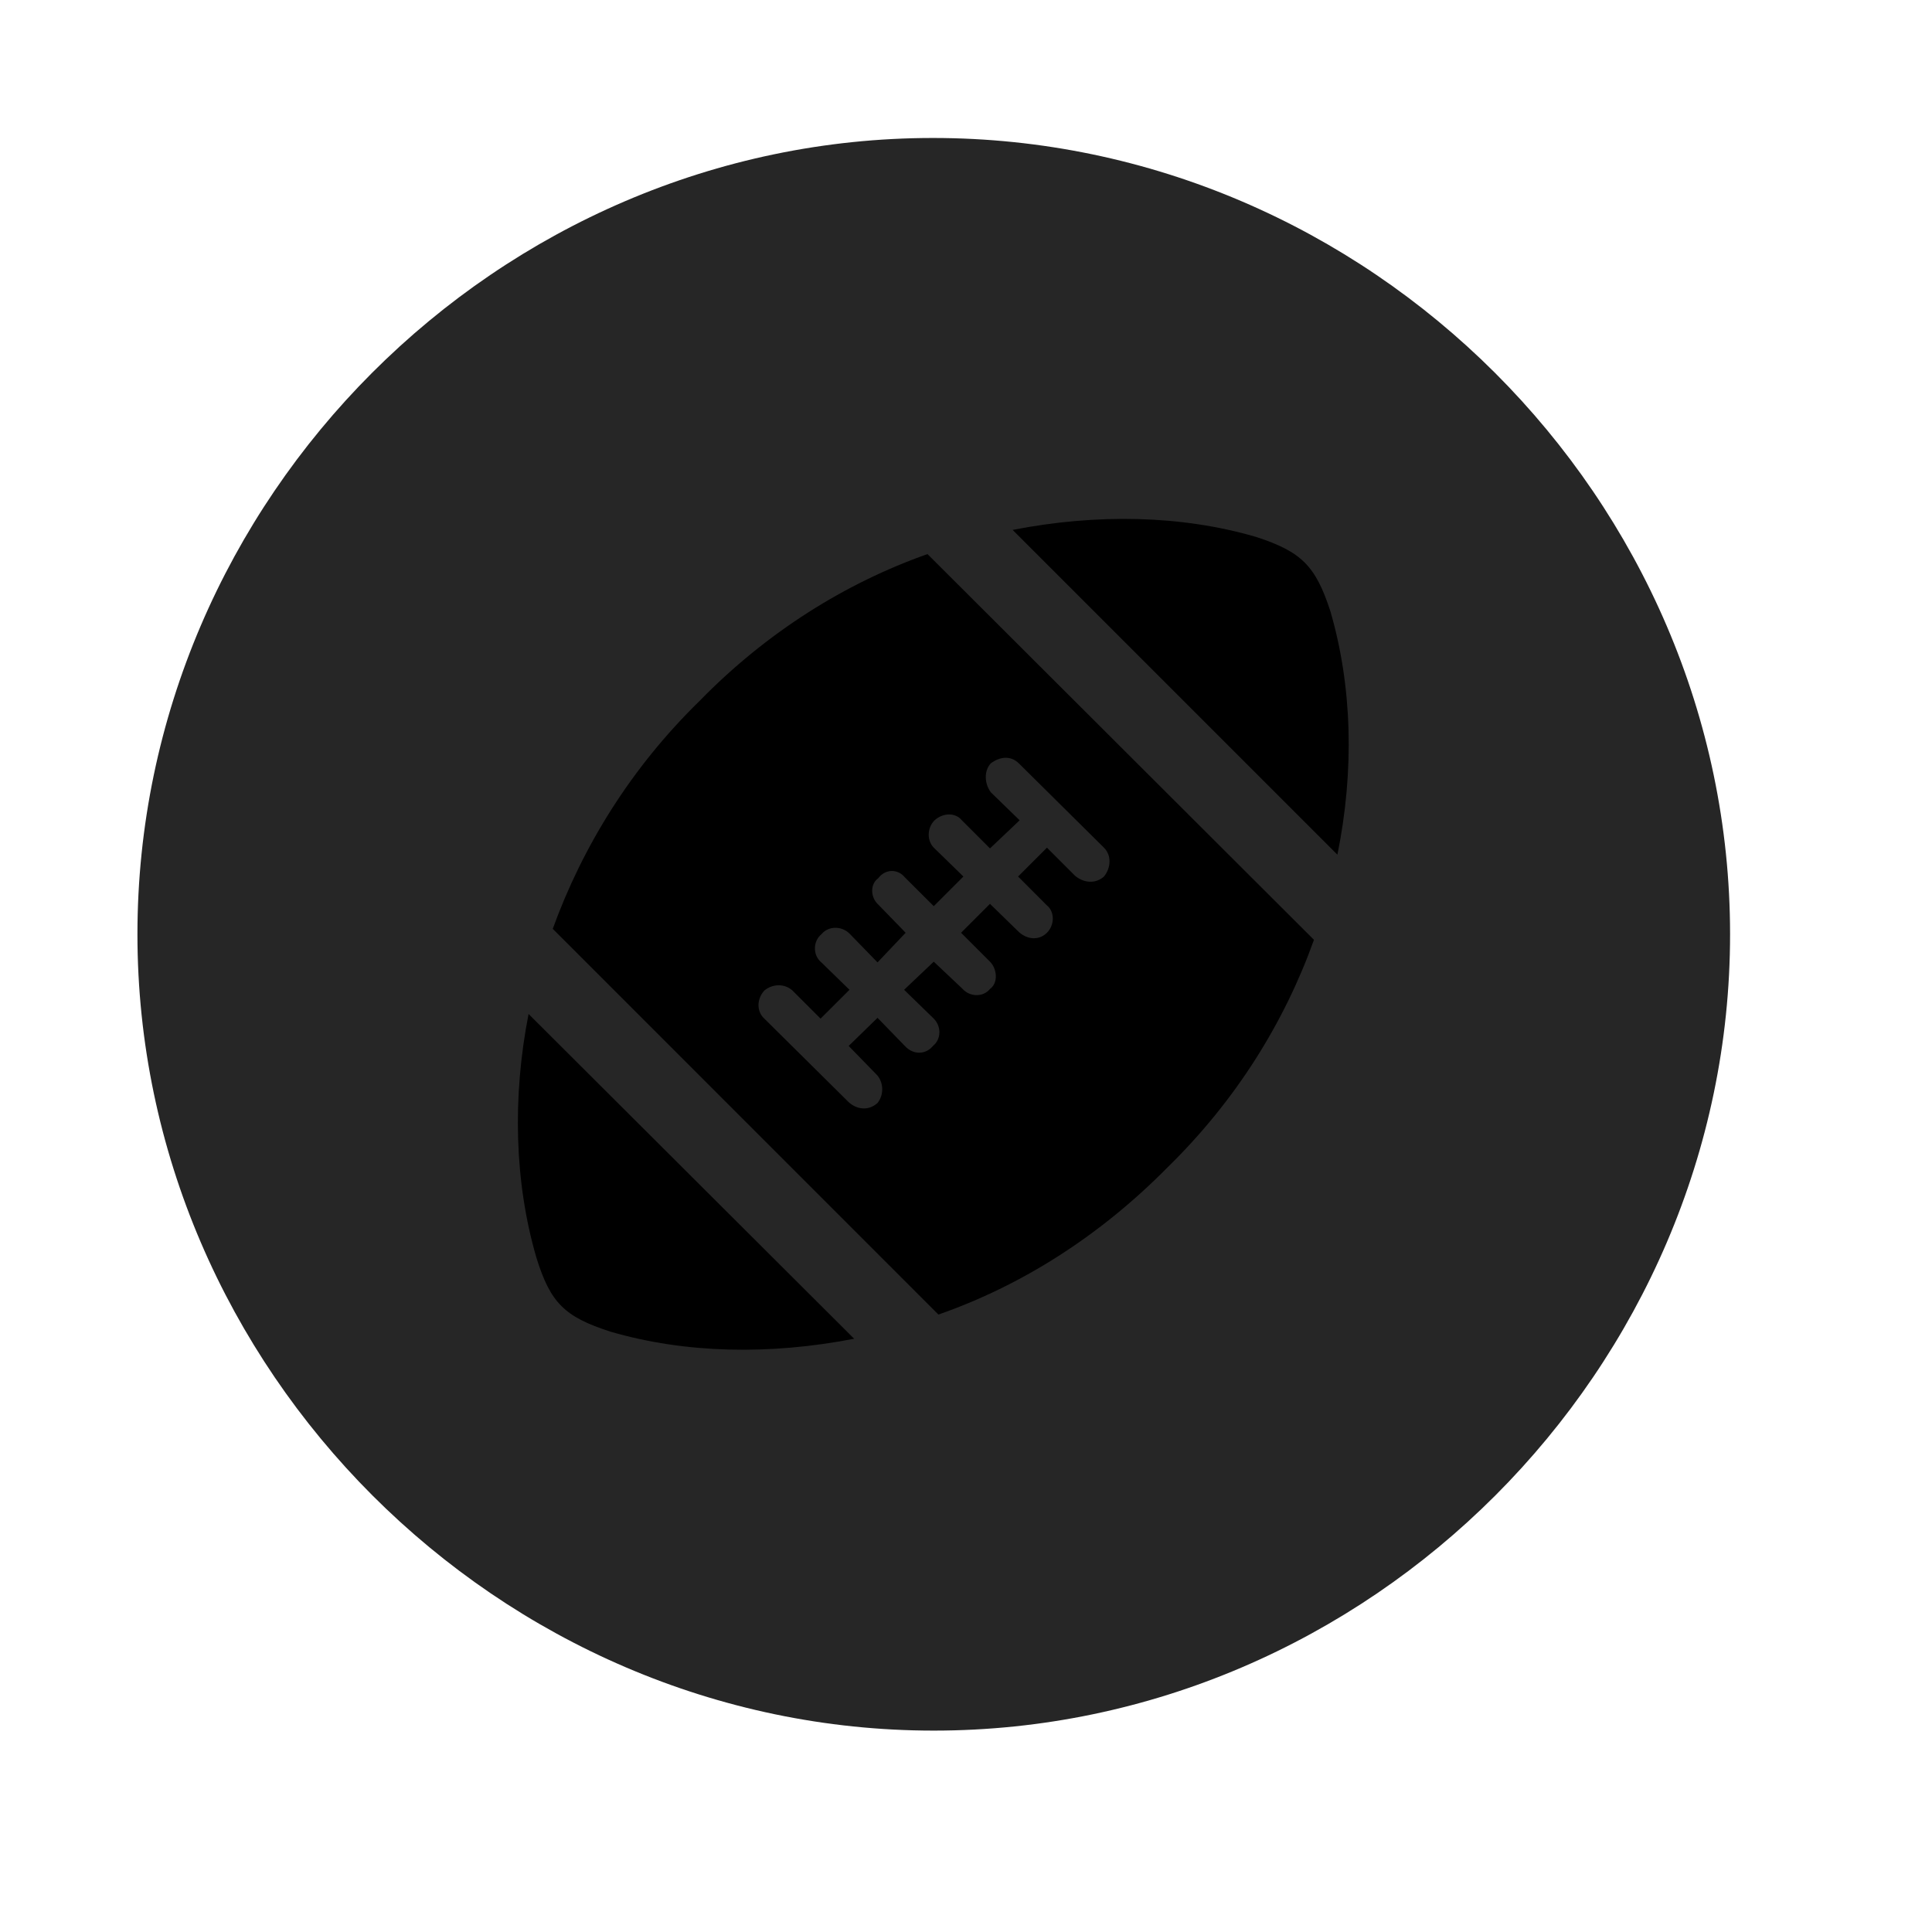 <svg width="29" height="29" viewBox="0 0 29 29" fill="currentColor" xmlns="http://www.w3.org/2000/svg">
<g clip-path="url(#clip0_2207_33469)">
<path d="M14.016 25.977C20.555 25.977 25.969 20.552 25.969 14.024C25.969 7.485 20.544 2.071 14.004 2.071C7.477 2.071 2.063 7.485 2.063 14.024C2.063 20.552 7.489 25.977 14.016 25.977Z" fill="currentColor" fill-opacity="0.85"/>
<path d="M9.165 19.989C8.473 19.767 8.262 19.556 8.051 18.876C7.723 17.751 7.688 16.474 7.934 15.22L12.821 20.095C11.555 20.341 10.29 20.317 9.165 19.989ZM17.52 17.528C16.5 18.56 15.329 19.298 14.086 19.732L8.297 13.942C8.743 12.712 9.469 11.528 10.501 10.521C11.508 9.489 12.692 8.751 13.922 8.317L19.723 14.107C19.278 15.349 18.551 16.52 17.52 17.528ZM13.172 16.556C13.266 16.439 13.266 16.263 13.172 16.145L12.739 15.7L13.172 15.278L13.582 15.7C13.711 15.841 13.899 15.829 14.004 15.7C14.133 15.595 14.133 15.396 14.004 15.278L13.571 14.857L14.016 14.435L14.45 14.845C14.555 14.962 14.754 14.974 14.86 14.845C14.989 14.751 14.965 14.54 14.86 14.435L14.426 14.001L14.86 13.567L15.293 13.989C15.422 14.107 15.598 14.118 15.715 14.001C15.832 13.884 15.832 13.685 15.715 13.591L15.282 13.157L15.715 12.724L16.137 13.146C16.278 13.263 16.454 13.263 16.571 13.157C16.676 13.028 16.688 12.841 16.571 12.724L15.293 11.458C15.176 11.341 15.012 11.353 14.872 11.458C14.766 11.575 14.778 11.763 14.872 11.892L15.305 12.313L14.86 12.735L14.438 12.313C14.344 12.196 14.157 12.196 14.028 12.313C13.911 12.431 13.911 12.63 14.028 12.735L14.461 13.157L14.016 13.602L13.582 13.169C13.477 13.04 13.29 13.04 13.184 13.181C13.055 13.274 13.067 13.474 13.184 13.579L13.594 14.001L13.172 14.446L12.751 14.013C12.633 13.896 12.434 13.896 12.329 14.024C12.2 14.13 12.2 14.341 12.329 14.446L12.751 14.857L12.317 15.29L11.895 14.868C11.778 14.763 11.602 14.763 11.473 14.868C11.356 14.997 11.356 15.185 11.473 15.29L12.739 16.544C12.868 16.661 13.043 16.673 13.172 16.556ZM19.969 9.173C20.297 10.298 20.332 11.563 20.075 12.829L15.2 7.954C16.465 7.708 17.731 7.731 18.856 8.06C19.536 8.282 19.747 8.493 19.969 9.173Z" fill="currentColor"/>
</g>
<defs>
<clipPath id="clip0_2207_33469">
<rect width="23.906" height="23.918" fill="currentColor" transform="translate(2.063 2.071)"/>
</clipPath>
</defs>
</svg>
